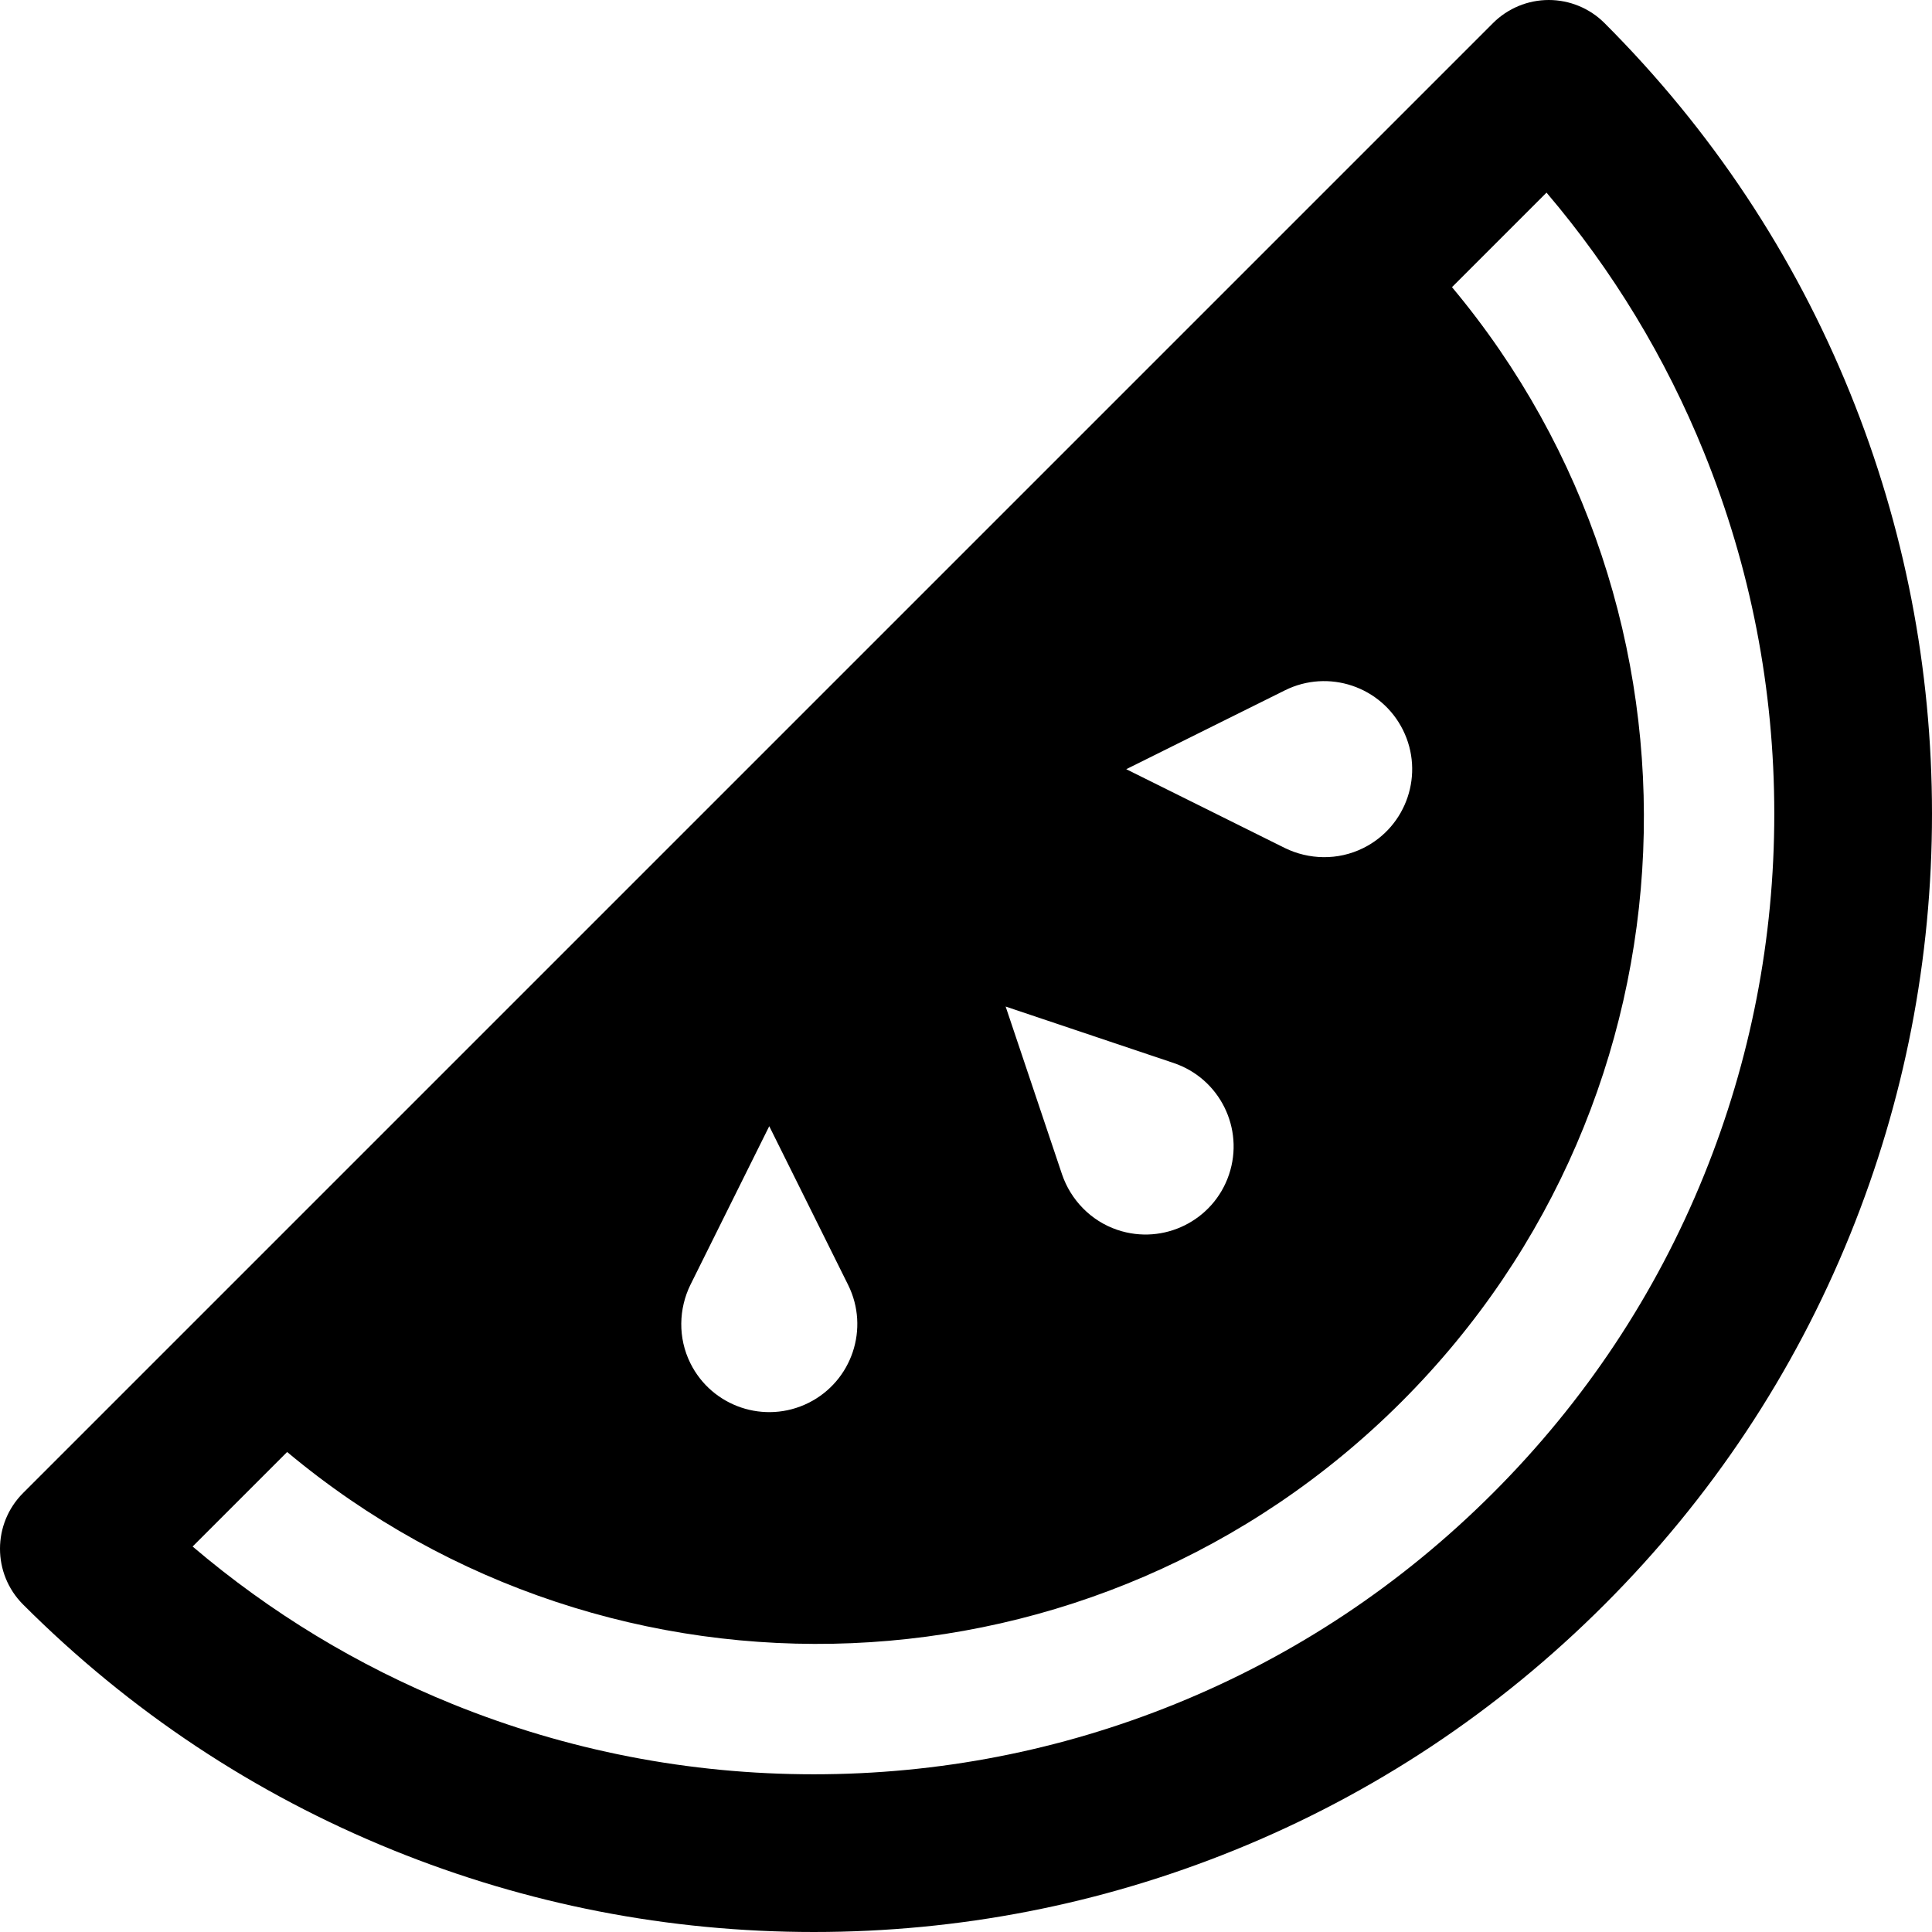 <?xml version="1.0" encoding="iso-8859-1"?>
<!-- Generator: Adobe Illustrator 16.0.0, SVG Export Plug-In . SVG Version: 6.00 Build 0)  -->
<!DOCTYPE svg PUBLIC "-//W3C//DTD SVG 1.1//EN" "http://www.w3.org/Graphics/SVG/1.1/DTD/svg11.dtd">
<svg version="1.1" id="Capa_1" xmlns="http://www.w3.org/2000/svg" xmlns:xlink="http://www.w3.org/1999/xlink" x="0px" y="0px"
	 width="979.999px" height="979.999px" viewBox="0 0 979.999 979.999" style="enable-background:new 0 0 979.999 979.999;"
	 xml:space="preserve">
<g>
	<path d="M813.888,11.716C806.387,4.215,796.212,0,785.604,0c-10.607,0-20.783,4.214-28.284,11.716L11.716,757.319
		c-15.621,15.621-15.621,40.947,0,56.567c54.126,54.127,117.261,96.041,187.649,124.581c67.968,27.559,139.78,41.531,213.442,41.531
		c73.649,0,145.455-13.973,213.422-41.528c70.395-28.541,133.531-70.457,187.657-124.584
		c54.133-54.133,96.052-117.273,124.591-187.672c27.556-67.97,41.525-139.78,41.521-213.438
		c-0.005-73.653-13.98-145.46-41.539-213.425C909.92,128.965,868.008,65.835,813.888,11.716z M571.285,390.168l80.489-40
		c22.091-10.979,48.9-1.97,59.878,20.121c10.979,22.092,1.971,48.9-20.121,59.879c-12.938,6.431-27.71,5.896-39.757,0
		L571.285,390.168z M623.417,595.761c-7.858,23.385-33.186,35.971-56.569,28.113c-13.696-4.602-23.763-15.426-28.112-28.113
		l-28.63-85.197l85.198,28.63C618.688,547.051,631.274,572.377,623.417,595.761z M410.076,711.623
		c-22.092,10.979-48.899,1.97-59.879-20.122c-6.43-12.938-5.895-27.71,0-39.757l40-80.489l40,80.489
		C441.176,673.836,432.168,700.645,410.076,711.623z M864.34,596.159c-24.494,60.419-60.501,114.641-107.021,161.16
		c-46.514,46.514-100.73,82.518-161.147,107.014C537.798,888,476.106,900,412.809,900c-63.31,0-125.009-12.001-183.384-35.669
		c-48.085-19.497-92.246-46.286-131.722-79.862l47.953-47.952c164.848,137.837,410.514,129.28,565.327-25.533
		c154.814-154.814,163.37-400.479,25.532-565.326l47.953-47.953c33.572,39.47,60.356,83.625,79.854,131.709
		c23.67,58.373,35.673,120.066,35.678,183.368C900.004,476.086,888.006,537.784,864.34,596.159z"/>
</g>
<g>
</g>
<g>
</g>
<g>
</g>
<g>
</g>
<g>
</g>
<g>
</g>
<g>
</g>
<g>
</g>
<g>
</g>
<g>
</g>
<g>
</g>
<g>
</g>
<g>
</g>
<g>
</g>
<g>
</g>
</svg>
